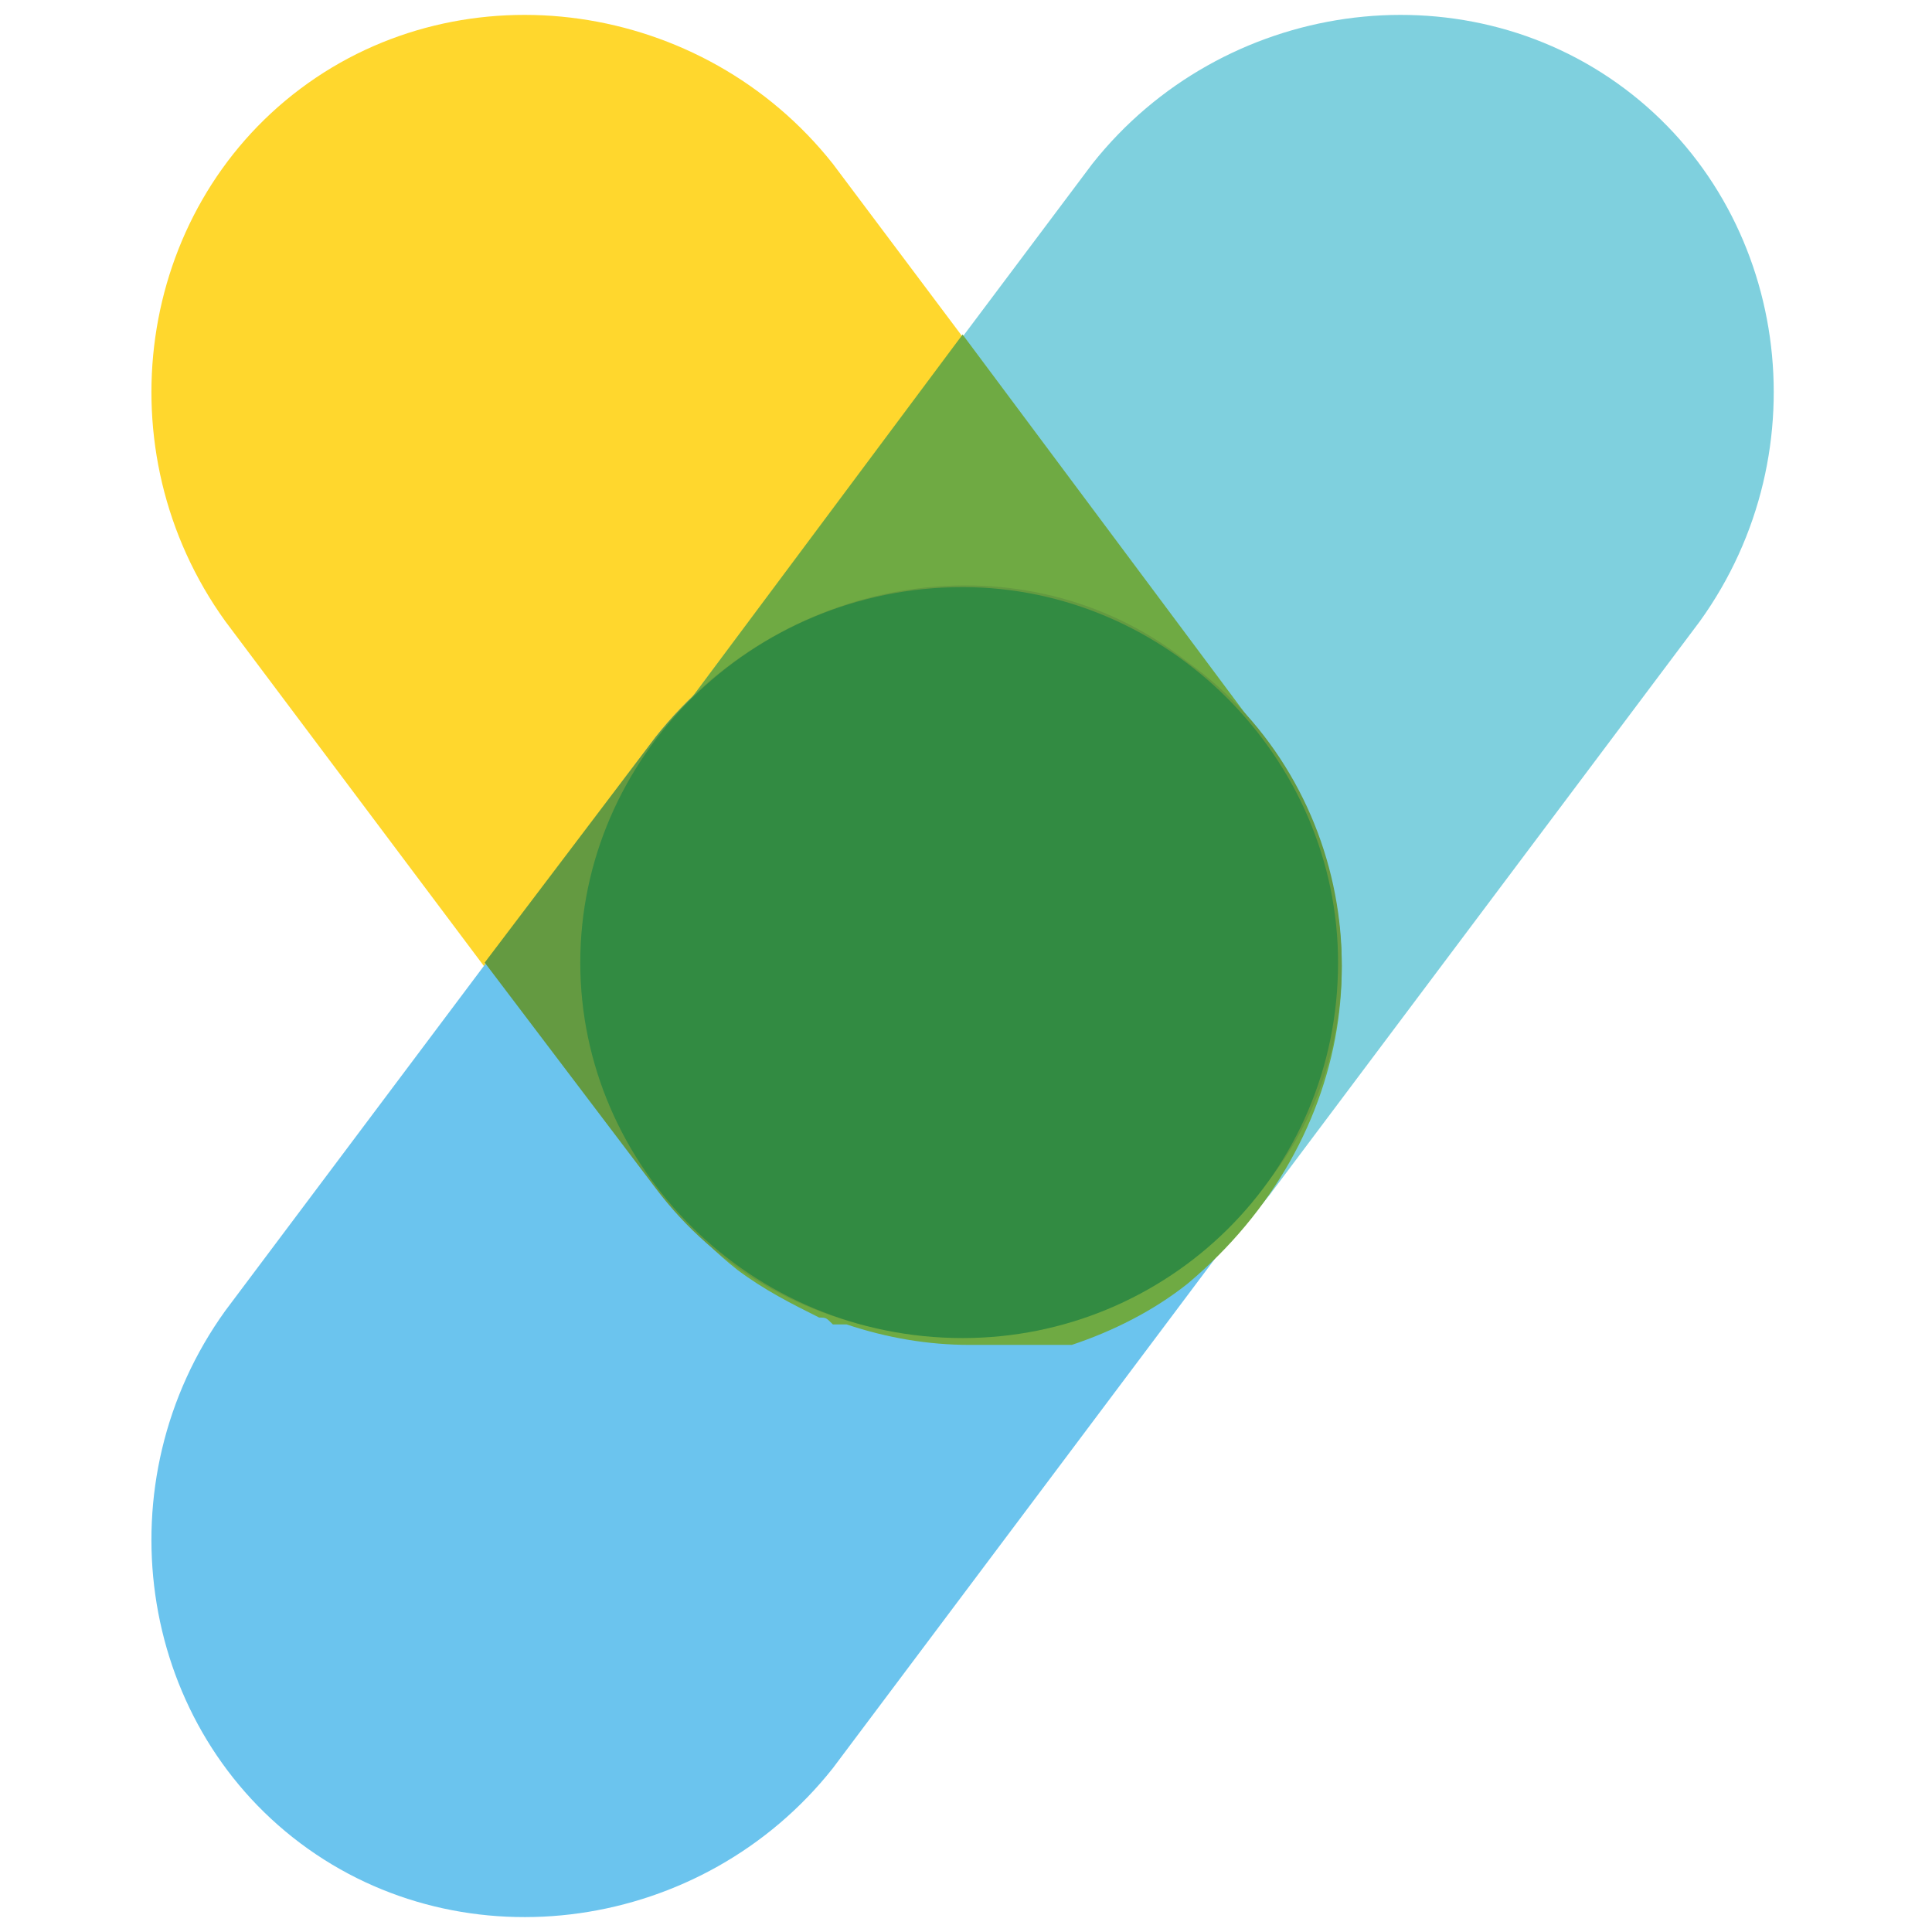 <?xml version="1.0" standalone="no"?><!DOCTYPE svg PUBLIC "-//W3C//DTD SVG 1.1//EN" "http://www.w3.org/Graphics/SVG/1.1/DTD/svg11.dtd"><svg t="1692951405436" class="icon" viewBox="0 0 1024 1024" version="1.1" xmlns="http://www.w3.org/2000/svg" p-id="1304" xmlns:xlink="http://www.w3.org/1999/xlink" width="128" height="128"><path d="M669.399 390.784l-227.958-303.943C372.693 0 246.049-18.092 159.208 47.039 72.367 112.17 54.276 238.813 119.406 329.272l227.958 303.943c65.131 86.841 191.774 104.933 282.233 39.802 90.459-68.749 108.551-195.392 39.802-282.233" fill="#FFD72D" p-id="1305"></path><path d="M861.173 47.039C774.332-18.092 647.689 0 578.94 86.841l-227.958 303.943c-65.131 86.841-47.039 213.484 39.802 282.233 86.841 65.131 213.484 47.039 282.233-39.802l227.958-303.943c65.131-90.459 47.039-217.102-39.802-282.233" fill="#7FD0DE" p-id="1306"></path><path d="M629.597 350.982c-86.841-68.749-213.484-47.039-282.233 39.802l-227.958 303.943c-65.131 90.459-47.039 217.102 39.802 282.233 86.841 65.131 213.484 47.039 282.233-39.802l227.958-303.943c65.131-86.841 50.657-217.102-39.802-282.233" fill="#6BC4EE" p-id="1307"></path><path d="M669.399 390.784l-159.208-213.484-159.208 213.484c-65.131 86.841-47.039 213.484 39.802 282.233 14.473 10.855 28.947 18.092 43.42 25.329 3.618 0 3.618 0 7.237 3.618h7.237c21.71 7.237 43.42 10.855 65.131 10.855h54.276c21.71-7.237 43.42-18.092 61.512-32.565 90.459-75.986 108.551-199.011 39.802-289.47" fill="#6FAA43" p-id="1308"></path><path d="M629.597 350.982c-86.841-68.749-213.484-47.039-282.233 39.802l-90.459 119.406 90.459 119.406c65.131 86.841 191.774 104.933 282.233 39.802 10.855-10.855 21.71-18.092 32.565-32.565l7.237-7.237c68.749-83.223 50.657-213.484-39.802-278.615" fill="#649A41" p-id="1309"></path><path d="M709.201 510.191c0 112.17-90.459 199.011-199.011 199.011-112.17 0-202.629-90.459-202.629-199.011s90.459-199.011 202.629-199.011c108.551 0 199.011 90.459 199.011 199.011" fill="#328B42" p-id="1310"></path></svg>